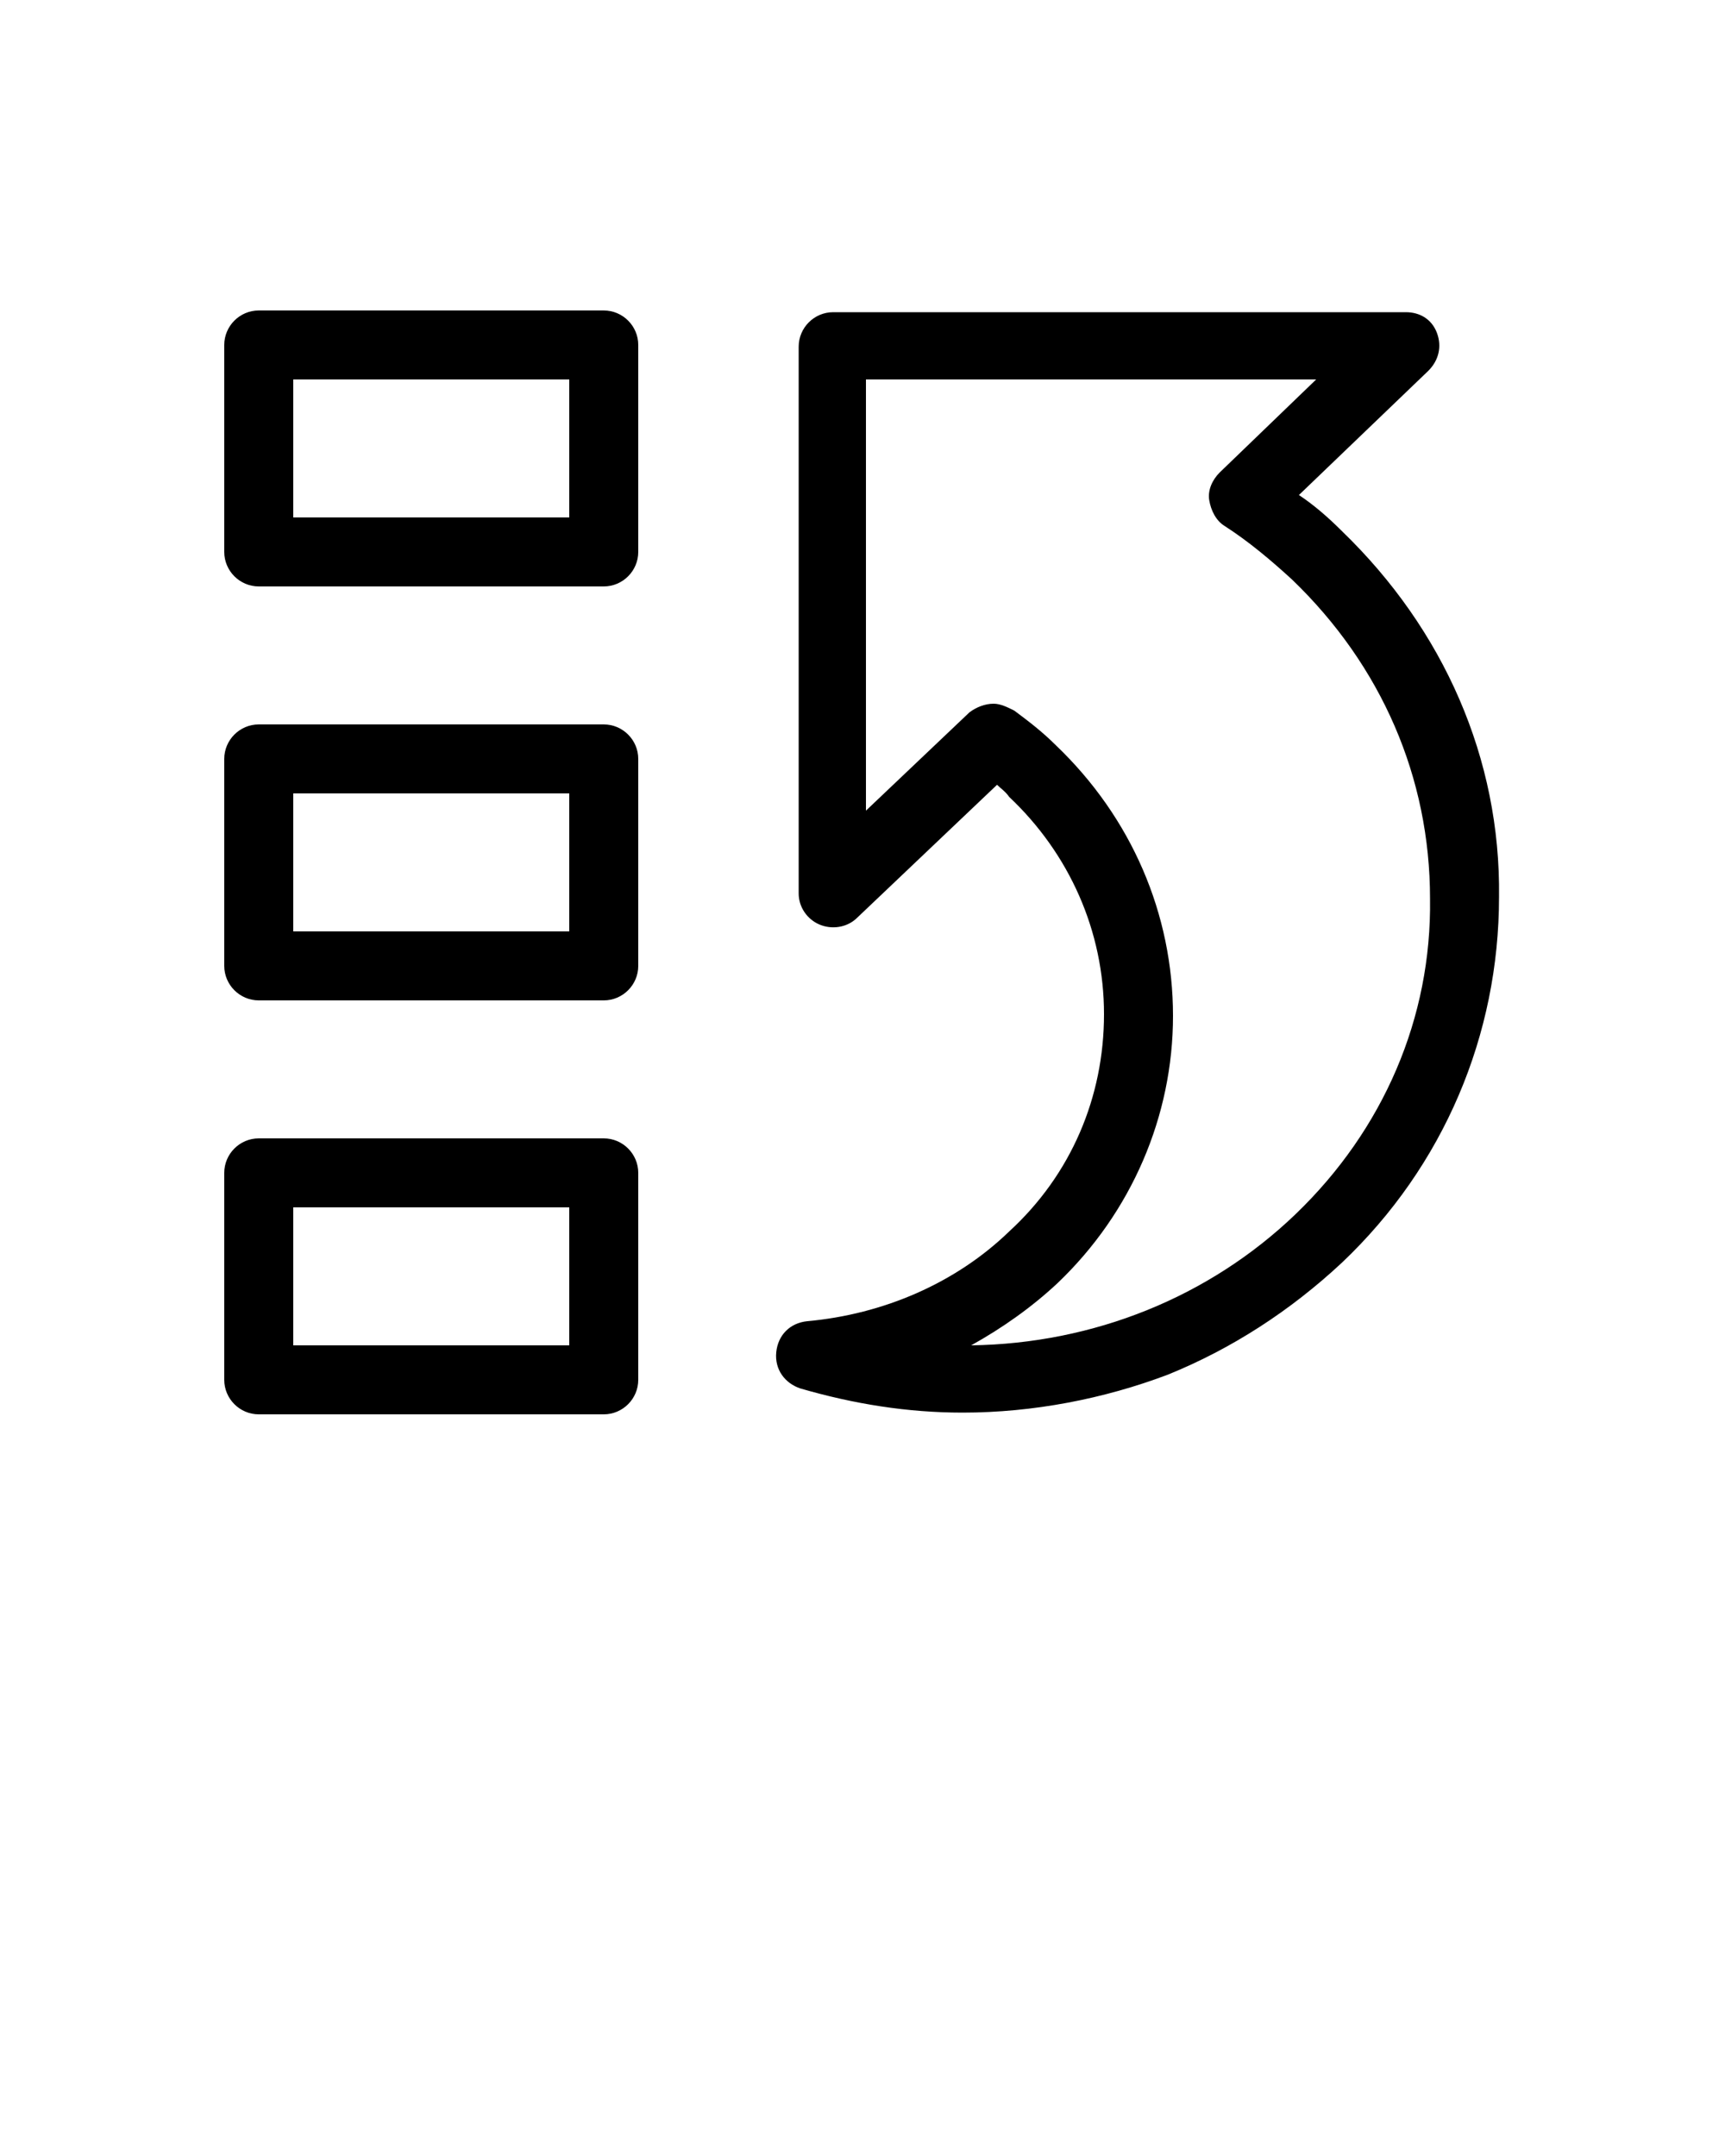<svg xmlns="http://www.w3.org/2000/svg" xmlns:xlink="http://www.w3.org/1999/xlink" version="1.1" x="0px" y="0px" viewBox="0 0 100 125" enable-background="new 0 0 100 100" xml:space="preserve"><path d="M35,66H15c-1.1,0-2,0.9-2,2v12c0,1.1,0.9,2,2,2h20c1.1,0,2-0.9,2-2V68C37,66.9,36.1,66,35,66z M33,78H17v-8h16V78z M35,42  H15c-1.1,0-2,0.9-2,2v12c0,1.1,0.9,2,2,2h20c1.1,0,2-0.9,2-2V44C37,42.9,36.1,42,35,42z M33,54H17v-8h16V54z M35,18H15  c-1.1,0-2,0.9-2,2v12c0,1.1,0.9,2,2,2h20c1.1,0,2-0.9,2-2V20C37,18.9,36.1,18,35,18z M33,30H17v-8h16V30z M77.8,30.8  c-0.8-0.8-1.6-1.5-2.5-2.1l7.5-7.2c0.6-0.6,0.8-1.4,0.5-2.2c-0.3-0.8-1-1.2-1.8-1.2H48.3c-1.1,0-2,0.9-2,2v31.7  c0,0.8,0.5,1.5,1.2,1.8c0.7,0.3,1.6,0.2,2.2-0.4l8.1-7.7c0.2,0.2,0.5,0.4,0.7,0.7C62,49.5,64,54,64,58.8c0,4.8-1.9,9.3-5.5,12.6  c-3.1,3-7.3,4.8-11.7,5.2c-1,0.1-1.7,0.8-1.8,1.8c-0.1,1,0.5,1.8,1.4,2.1c3.1,0.9,6.2,1.4,9.4,1.4c4.1,0,8.2-0.8,11.9-2.2  c3.7-1.5,7.1-3.7,10.1-6.5c5.9-5.6,9.1-13.2,9.1-21.2C87,44,83.7,36.5,77.8,30.8z M75.1,70.4c-5,4.8-11.7,7.5-18.8,7.6  c1.8-1,3.5-2.2,5-3.6c4.3-4.1,6.7-9.7,6.7-15.5c0-5.9-2.4-11.5-6.8-15.7c-0.8-0.8-1.6-1.4-2.4-2c-0.4-0.2-0.8-0.4-1.2-0.4  c-0.5,0-1,0.2-1.4,0.5l-6,5.7V22h26.1l-5.6,5.4c-0.4,0.4-0.7,1-0.6,1.6c0.1,0.6,0.4,1.2,0.9,1.5c1.4,0.9,2.7,2,3.9,3.1  c5.2,5,8,11.5,8,18.5C83,59,80.2,65.5,75.1,70.4z"/></svg>